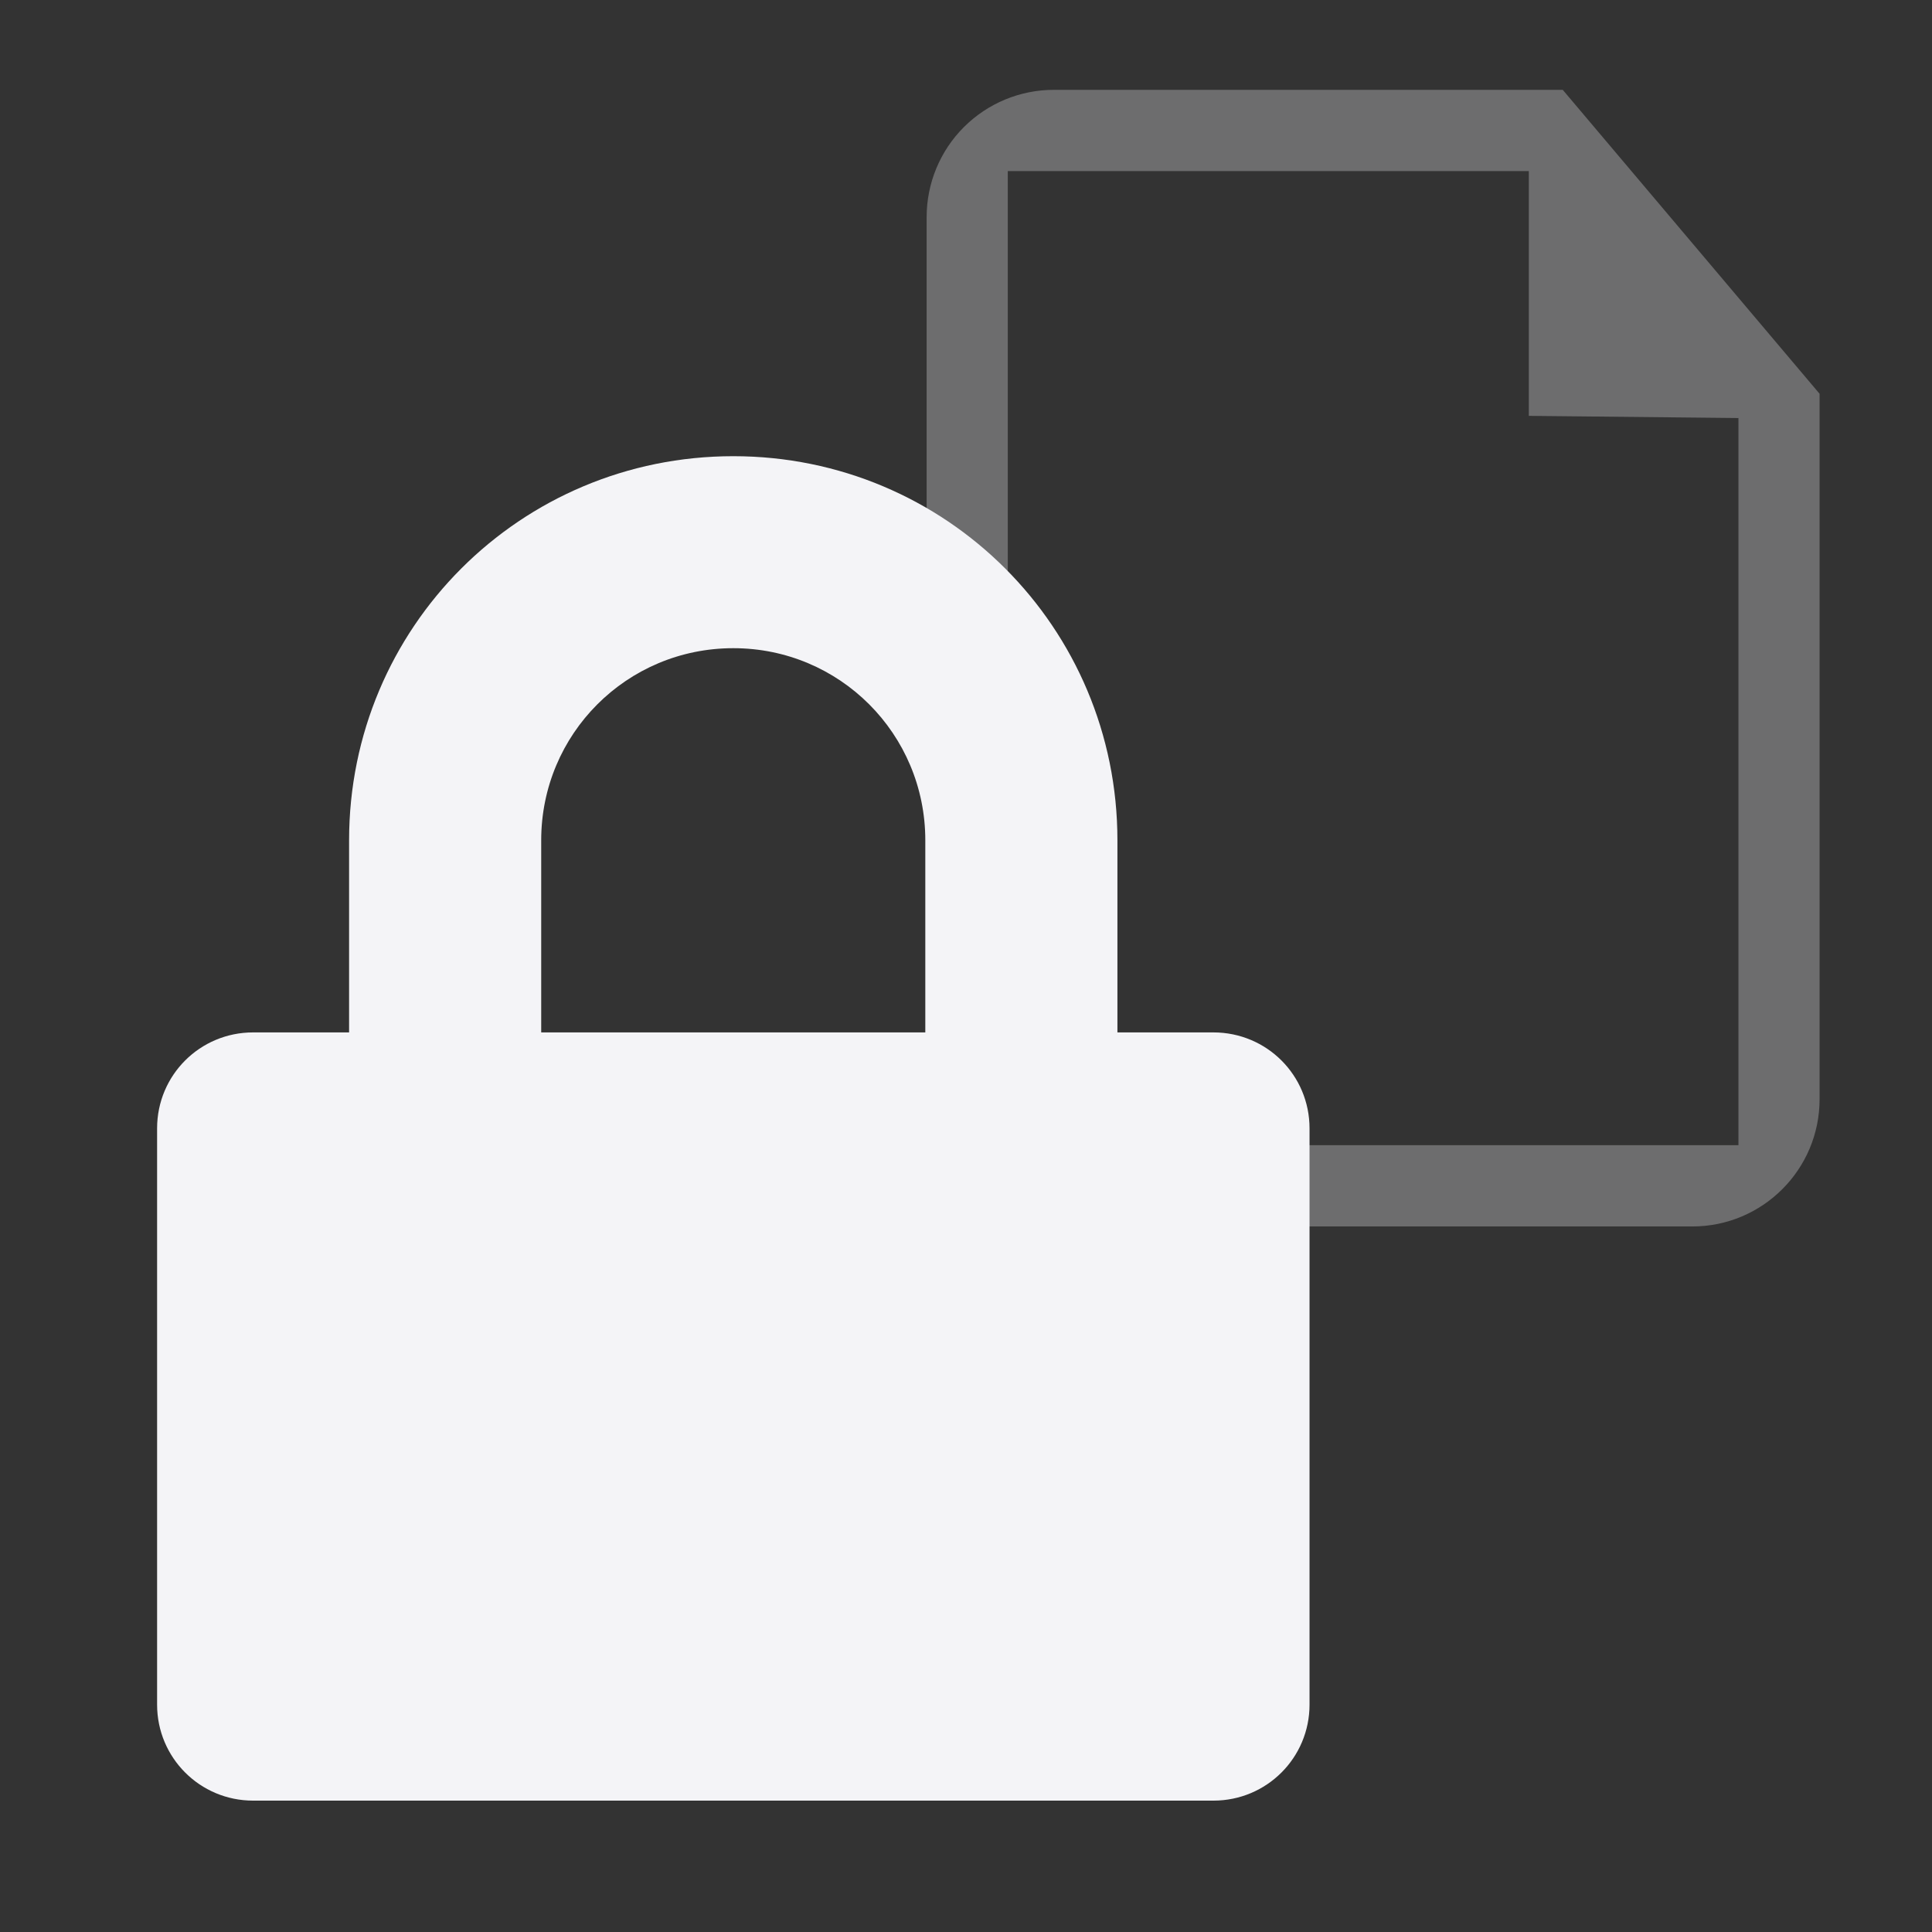 <svg xmlns="http://www.w3.org/2000/svg" style="fill-rule:evenodd;clip-rule:evenodd;stroke-linejoin:round;stroke-miterlimit:2" width="100%" height="100%" viewBox="0 0 16 16" xml:space="preserve">
 <rect x="0" y="0" width="16" height="16" fill="#333333" stroke="none"/>
 <defs>
  <style id="current-color-scheme" type="text/css">
   .ColorScheme-Text { color:#f4f4f7; } .ColorScheme-Highlight { color:#4285f4; } .ColorScheme-NeutralText { color:#ff9800; } .ColorScheme-PositiveText { color:#4caf50; } .ColorScheme-NegativeText { color:#f44336; }
  </style>
 </defs>
 <path style="fill:currentColor;fill-opacity:0.3;" class="ColorScheme-Text" d="M8.727,0.744c-0.279,0 -0.547,0.111 -0.745,0.309c-0.197,0.197 -0.308,0.465 -0.308,0.745c-0,1.811 -0,5.494 -0,7.305c-0,0.582 0.471,1.054 1.053,1.054c1.406,-0 3.882,-0 5.288,-0c0.582,-0 1.054,-0.472 1.054,-1.054c0,-1.931 0,-5.842 0,-5.842l-2.127,-2.517l-4.215,0Zm-0.381,0.673l4.315,-0l-0,2.027l1.736,0.018l-0,6.022l-6.051,0l-0,-8.067Z"/>
 <path style="fill:currentColor;" class="ColorScheme-Text" d="M6.073,3.778c-1.763,-0 -3.182,1.418 -3.182,3.181l0,1.591l-0.795,-0c-0.44,-0 -0.795,0.354 -0.795,0.795l-0,4.772c-0,0.44 0.355,0.795 0.795,0.795l7.953,-0c0.441,-0 0.796,-0.355 0.796,-0.795l-0,-4.772c-0,-0.441 -0.355,-0.795 -0.796,-0.795l-0.795,-0l-0,-1.591c-0,-1.763 -1.419,-3.181 -3.181,-3.181Zm-0,1.59c0.881,0 1.59,0.71 1.59,1.591l0,1.591l-3.181,-0l0,-1.591c0,-0.881 0.709,-1.591 1.591,-1.591Z"/>
</svg>
